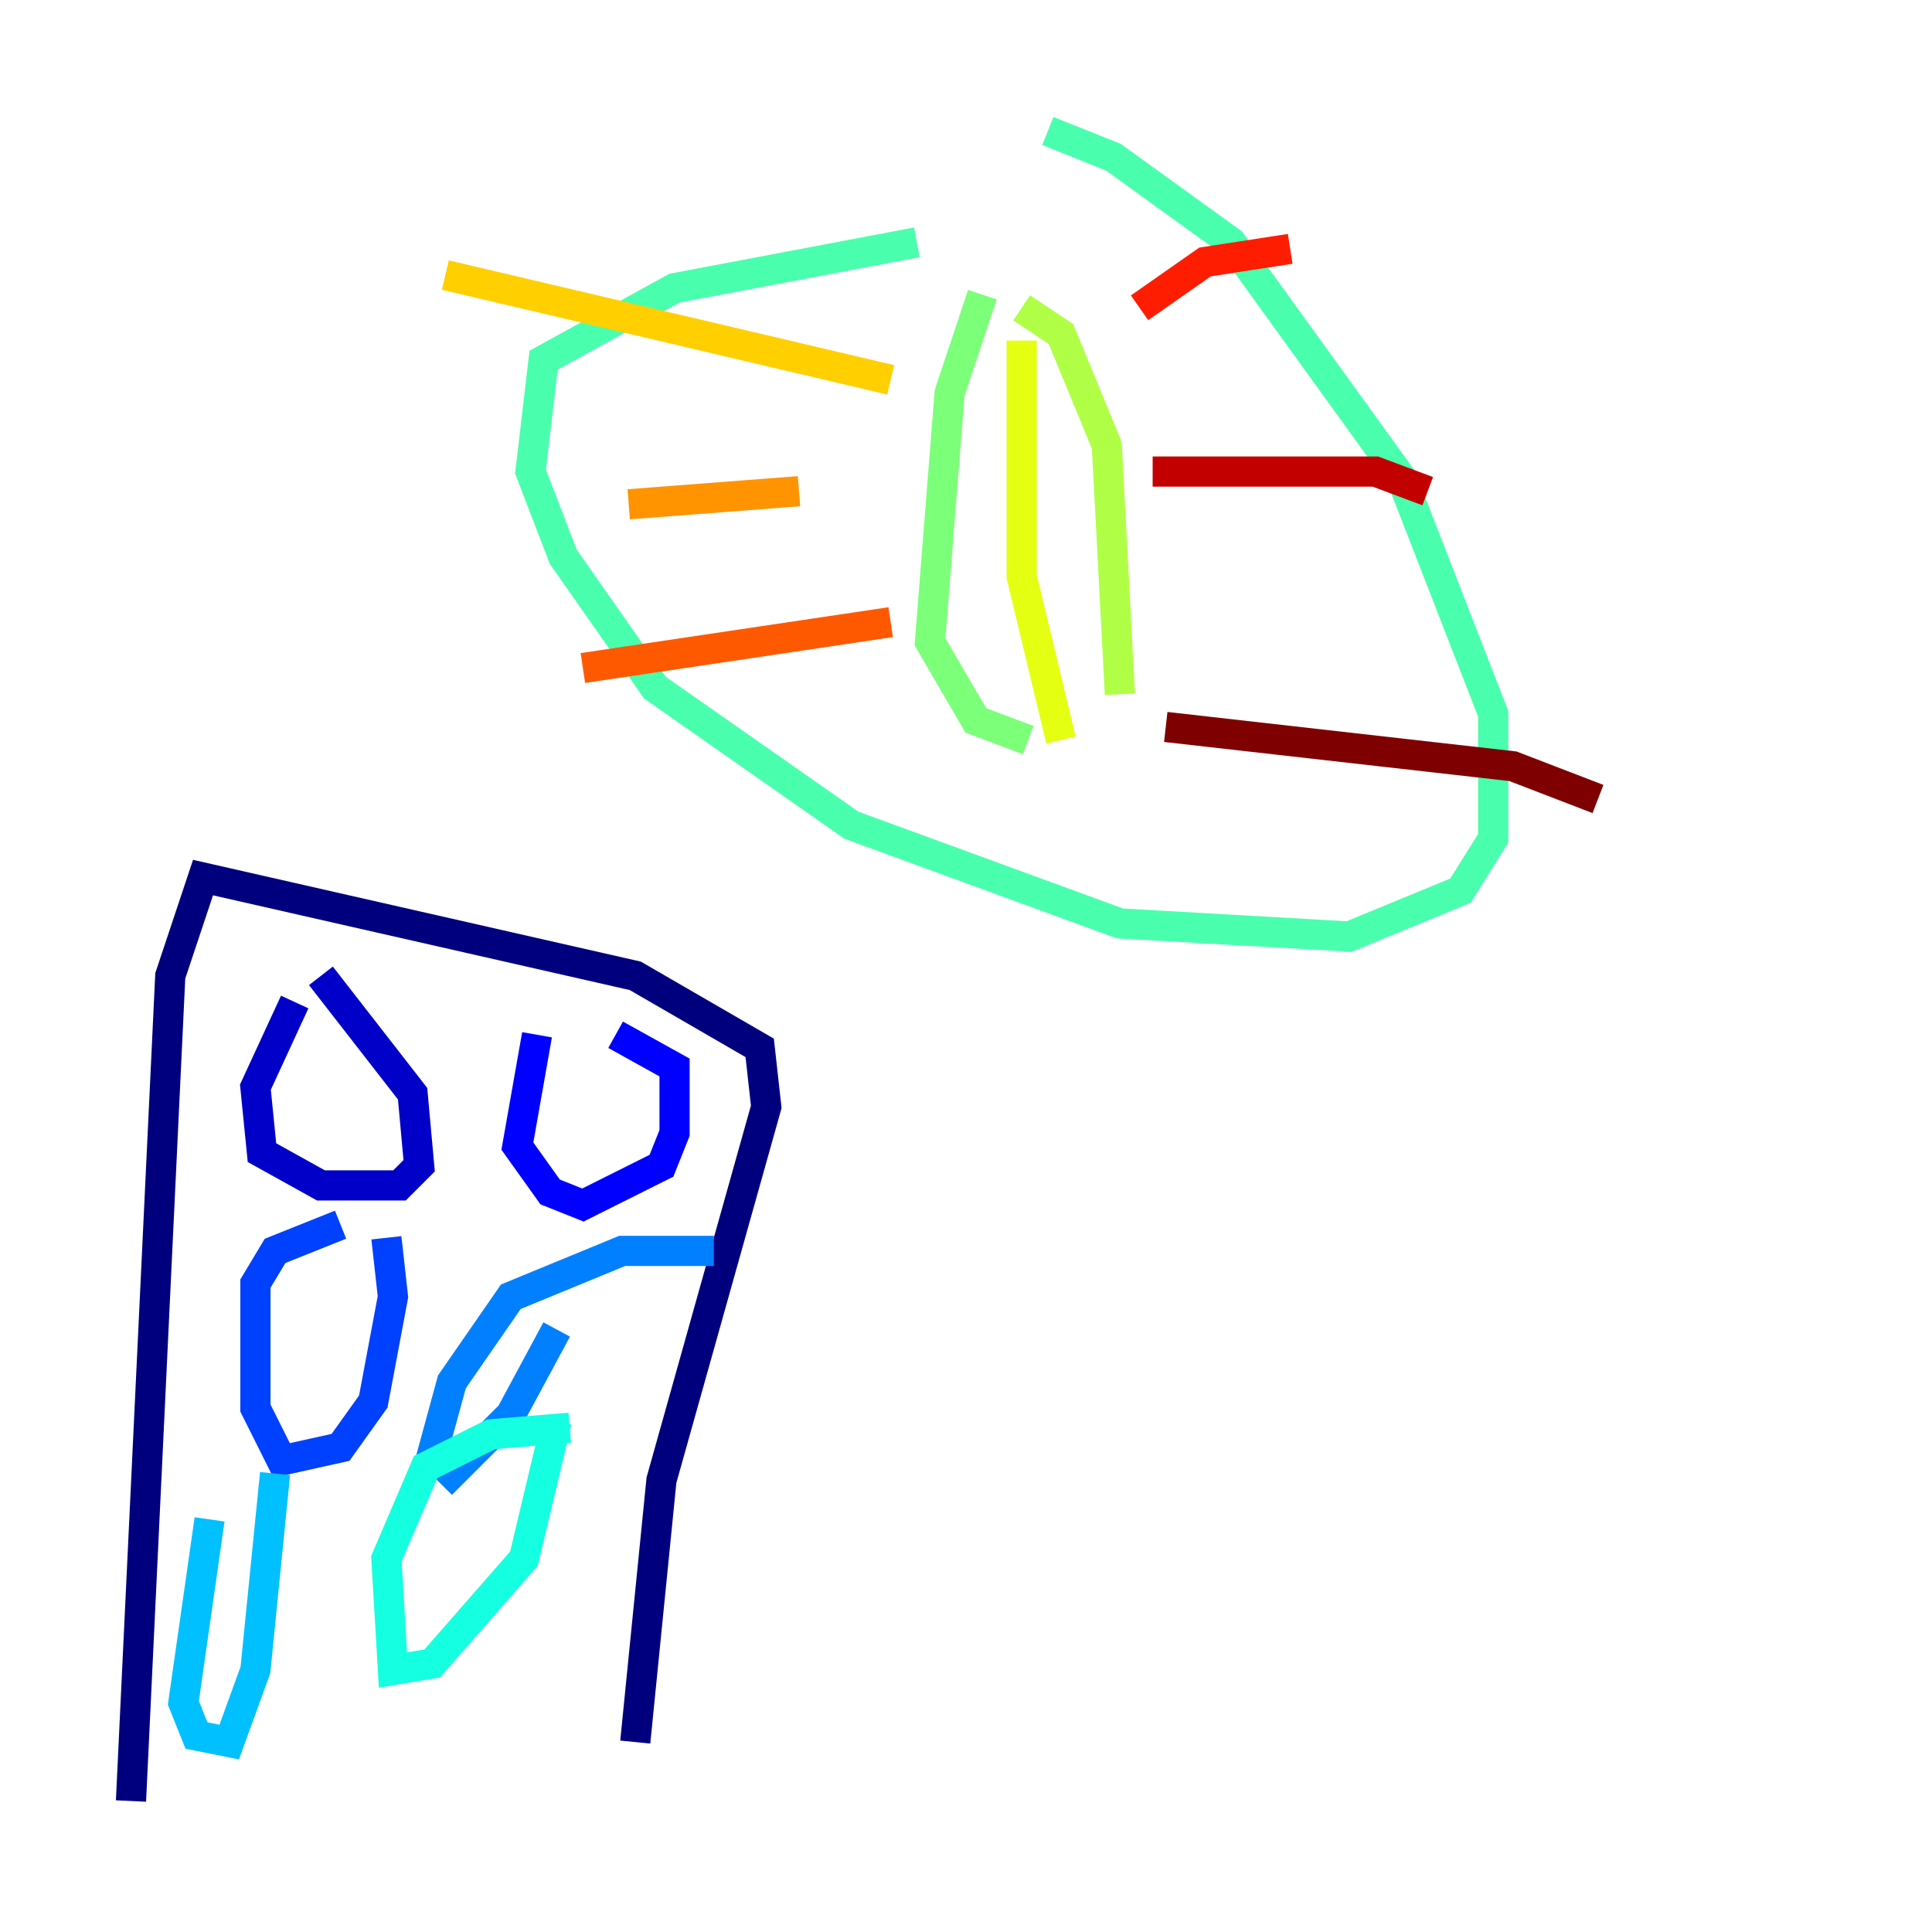<?xml version="1.0" encoding="utf-8" ?>
<svg baseProfile="tiny" height="128" version="1.2" viewBox="0,0,128,128" width="128" xmlns="http://www.w3.org/2000/svg" xmlns:ev="http://www.w3.org/2001/xml-events" xmlns:xlink="http://www.w3.org/1999/xlink"><defs /><polyline fill="none" points="8.678,119.322 11.281,64.651 13.451,58.142 42.088,64.651 50.332,69.424 50.766,73.329 43.824,98.061 42.088,115.417" stroke="#00007f" stroke-width="2" /><polyline fill="none" points="19.525,66.386 16.922,72.027 17.356,76.366 21.261,78.536 26.468,78.536 27.77,77.234 27.336,72.461 21.261,64.651" stroke="#0000c8" stroke-width="2" /><polyline fill="none" points="35.58,68.556 34.278,75.932 36.447,78.969 38.617,79.837 43.824,77.234 44.691,75.064 44.691,70.725 40.786,68.556" stroke="#0000ff" stroke-width="2" /><polyline fill="none" points="22.563,81.139 18.224,82.875 16.922,85.044 16.922,93.288 18.658,96.759 22.563,95.891 24.732,92.854 26.034,85.912 25.6,82.007" stroke="#0040ff" stroke-width="2" /><polyline fill="none" points="47.295,82.875 41.22,82.875 33.844,85.912 29.939,91.552 28.637,96.325 29.939,97.627 33.844,93.722 36.881,88.081" stroke="#0080ff" stroke-width="2" /><polyline fill="none" points="13.885,100.664 12.149,112.814 13.017,114.983 15.186,115.417 16.922,110.644 18.224,97.627" stroke="#00c0ff" stroke-width="2" /><polyline fill="none" points="37.749,94.59 32.542,95.024 28.203,97.193 25.6,103.268 26.034,110.644 28.637,110.21 34.712,103.268 36.881,94.156" stroke="#15ffe1" stroke-width="2" /><polyline fill="none" points="60.746,16.054 44.691,19.091 36.014,23.864 35.146,31.241 37.315,36.881 43.39,45.559 56.407,54.671 74.197,61.18 89.383,62.047 96.759,59.01 98.929,55.539 98.929,47.295 92.854,31.675 81.573,16.054 73.763,10.414 69.424,8.678" stroke="#49ffad" stroke-width="2" /><polyline fill="none" points="65.085,19.525 62.915,26.034 61.614,42.522 64.651,47.729 68.122,49.031" stroke="#7cff79" stroke-width="2" /><polyline fill="none" points="67.688,20.393 70.291,22.129 73.329,29.505 74.197,45.993" stroke="#b0ff46" stroke-width="2" /><polyline fill="none" points="67.688,22.563 67.688,38.183 70.291,49.031" stroke="#e4ff12" stroke-width="2" /><polyline fill="none" points="59.01,25.166 29.505,18.224" stroke="#ffcf00" stroke-width="2" /><polyline fill="none" points="52.936,32.542 41.654,33.41" stroke="#ff9400" stroke-width="2" /><polyline fill="none" points="59.01,41.22 38.617,44.258" stroke="#ff5900" stroke-width="2" /><polyline fill="none" points="75.498,20.393 79.837,17.356 85.478,16.488" stroke="#ff1d00" stroke-width="2" /><polyline fill="none" points="76.366,31.241 91.119,31.241 94.59,32.542" stroke="#c30000" stroke-width="2" /><polyline fill="none" points="77.234,48.163 100.231,50.766 105.871,52.936" stroke="#7f0000" stroke-width="2" /></svg>